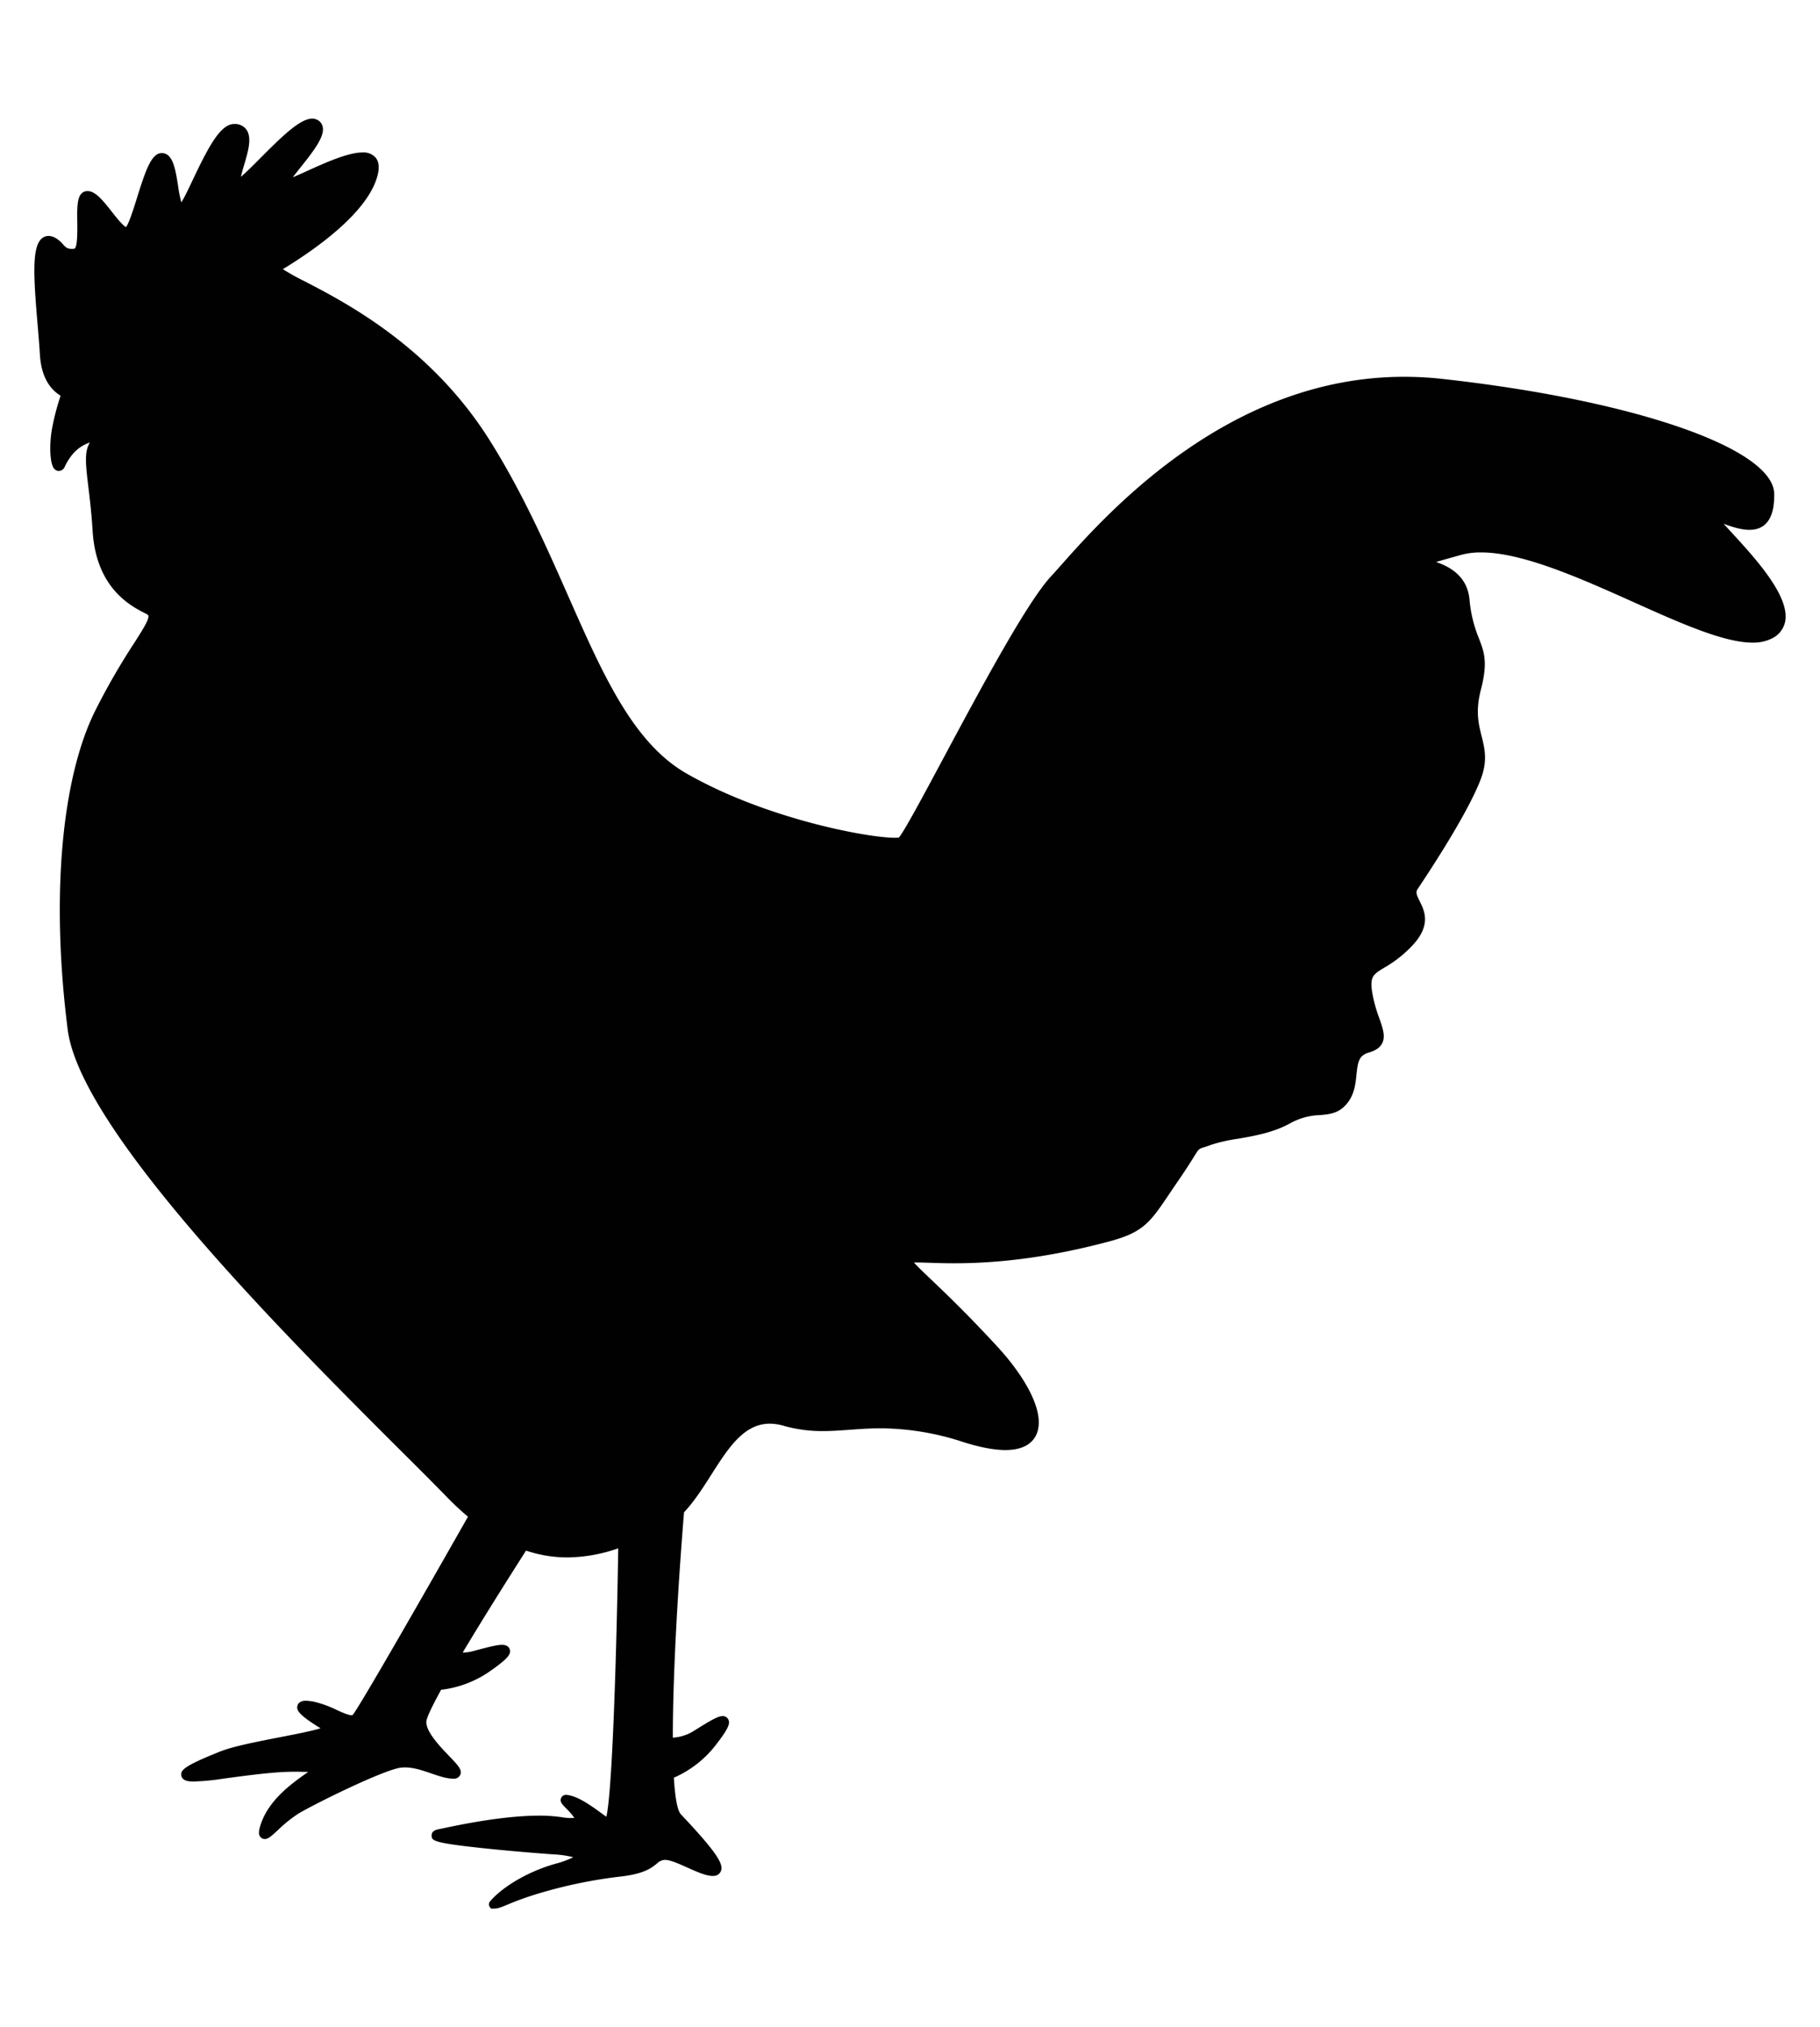 <svg id="Calque_1" data-name="Calque 1" xmlns="http://www.w3.org/2000/svg" width="30cm" height="33.4cm" viewBox="0 0 850.394 946.772">
  <path d="M808.947,248.543c-1.198-1.31-2.462-2.677-3.594-3.941,5.13,1.958,8.947,2.843,12.08,2.843,11.564,0,11.564-12.527,11.564-16.649,0-21.28-65.268-43.93-155.19-53.85a163.587,163.587,0,0,0-17.755-.974c-82.051,0-138.847,63.881-160.231,87.93-1.846,2.083-3.459,3.886-4.812,5.351-11.318,12.272-32.893,52.54-50.225,84.883-9.1,16.984-18.495,34.527-20.779,37.003a12.188,12.188,0,0,1-1.935.112c-12.808,0-60.579-8.933-97.39-30.07-24.909-14.299-38.981-46.149-55.271-83.026-10.108-22.874-21.552-48.78-37.046-73.218-27.416-43.214-66.982-63.703-85.992-73.554a105.353,105.353,0,0,1-10.209-5.678c15.494-9.415,40.74-27.148,44.466-44.713.662-3.158.304-5.62-1.095-7.346a7.519,7.519,0,0,0-6.193-2.44c-6.784,0-17.474,4.846-26.072,8.744-2.118.96-4.514,2.046-6.437,2.843,1.075-1.456,2.439-3.158,3.582-4.591,6.638-8.306,11.272-14.519,10.378-18.91a4.748,4.748,0,0,0-2.476-3.301,5.232,5.232,0,0,0-2.45-.582c-5.463,0-13.468,7.624-24.173,18.394-3.121,3.135-6.807,6.841-9.134,8.767.347-1.637.986-3.763,1.467-5.385,1.892-6.371,3.86-12.966,1.029-16.772a6.646,6.646,0,0,0-5.666-2.496c-6.437,0-12.069,10.825-19.334,26.13-1.803,3.806-3.961,8.351-5.317,10.47a59.201,59.201,0,0,1-1.522-7.669c-1.244-7.893-2.407-15.351-7.646-15.351-4.78,0-7.503,7.916-11.533,20.824-1.522,4.858-3.772,12.057-5.162,13.748-1.499-.682-4.689-4.726-6.649-7.211-4.076-5.162-7.601-9.616-11.295-9.616a4.668,4.668,0,0,0-.662.043c-4.353.662-4.276,6.752-4.164,14.453.046,3.517.169,11.734-1.298,12.416a10.417,10.417,0,0,1-1.275.08c-2.161,0-2.854-.762-4.121-2.15a13.323,13.323,0,0,0-3.706-3.081c-2.551-1.319-4.981-.983-6.649.831-4.153,4.523-3.336,18.079-1.479,39.866.415,4.915.805,9.572,1.063,13.803.55,9.248,3.806,15.697,9.673,19.311a113.235,113.235,0,0,0-4.095,15.898c-1.144,6.775-1.043,15.663,1.106,18.194a2.785,2.785,0,0,0,2.15,1.052,3.06,3.06,0,0,0,2.788-2.026c3.347-6.953,7.466-9.808,11.776-11.295-2.743,4.13-1.992,10.544-.748,20.799.66,5.465,1.476,12.272,1.98,20.421,1.634,27.116,18.093,35.344,25.124,38.86.548.269.86.548.94.805.459,1.679-2.832,6.853-6.661,12.831a321.336,321.336,0,0,0-18.115,31.438C28.616,363.677,23.79,419.407,31.64,480.892c6.044,47.424,103.343,144.454,155.602,196.581,8.589,8.552,16.01,15.952,21.664,21.776,3.247,3.336,6.495,6.357,9.75,9.099-23.306,41.033-51.33,89.798-53.893,92.61a.856.856,0,0,1-.481.089c-1.522,0-4.322-1.264-7.03-2.485a49.322,49.322,0,0,0-10.235-3.74,21.908,21.908,0,0,0-4.187-.524c-2.786,0-3.594,1.422-3.829,2.273-.525,1.923-.032,3.961,10.782,10.578-4.118,1.287-12.582,2.932-19.154,4.21-10.682,2.081-21.721,4.23-27.7,6.615-17.05,6.807-18.672,8.756-18.191,11.321.525,2.708,4.098,2.708,5.821,2.708a107.723,107.723,0,0,0,13.536-1.287c23.768-3.293,29.623-3.37,36.966-3.236.929.023,1.892.032,2.935.043-.427.304-.863.616-1.29.92-6.715,4.78-17.967,12.785-21.28,24.943-.516,1.857-.674,3.325.178,4.434a2.644,2.644,0,0,0,2.115,1.04c1.636,0,3.058-1.31,6.182-4.199a64.603,64.603,0,0,1,9.269-7.489c6.772-4.176,39.474-20.386,47.906-21.596a16.285,16.285,0,0,1,2.161-.146c4.087,0,8.329,1.444,12.427,2.855,3.637,1.244,7.073,2.407,10.12,2.407a3.22,3.22,0,0,0,3.282-1.826c.983-2.328-1.098-4.488-5.242-8.799-4.23-4.411-10.624-11.072-10.624-15.832,0-1.791,2.62-7.288,6.918-15.067a49.973,49.973,0,0,0,22.705-8.578c8.833-6.168,10.02-8.16,9.349-10.298-.246-.797-1.04-2.118-3.583-2.118-2.45,0-6.818,1.155-11.43,2.373l-2.62.697a18.15,18.15,0,0,1-4.345.535c8.541-14.296,19.245-31.414,29.6-47.602a60.943,60.943,0,0,0,19.303,3.18,73.92,73.92,0,0,0,23.768-4.253c-.728,46.673-2.7,113.363-5.543,125.366-.74-.516-1.645-1.164-2.43-1.746-4.746-3.451-11.252-8.185-16.388-8.486a2.465,2.465,0,0,0-2.33,1.499c-.717,1.691.416,2.843,2.462,4.927a29.305,29.305,0,0,1,3.729,4.333,21.828,21.828,0,0,1-5.821-.315,70.969,70.969,0,0,0-10.713-.728c-16.795,0-37.103,4.288-44.75,5.901-.929.189-1.668.347-2.216.459-2.207.436-3.27,1.444-3.178,3.001.143,2.261.212,3.279,23.363,5.766,11.149,1.198,24.854,2.338,33.484,2.955A45.62,45.62,0,0,1,267.86,867.37a43.433,43.433,0,0,1-8.507,3.101c-13.995,3.996-25.247,11.518-30.185,17.308a2.232,2.232,0,0,0-.501,2.585l.759.997h1.468c.963,0,2.127-.089,6.013-1.768a141.922,141.922,0,0,1,15.27-5.443,222.745,222.745,0,0,1,38.264-7.813c10.67-1.278,14.018-3.998,16.468-5.978a5.726,5.726,0,0,1,3.428-1.725c2.416-.258,7.019,1.849,11.072,3.672,4.792,2.15,9.338,4.133,12.381,3.763a3.596,3.596,0,0,0,3.081-2.296c1.141-3.178-1.433-8.128-18.686-26.399-1.725-1.826-2.777-8.048-3.325-17.15a50.048,50.048,0,0,0,19.334-14.935c6.325-8.105,7.019-10.401,6.125-12.238a2.889,2.889,0,0,0-2.689-1.588c-2.216,0-5.744,2.127-11.8,5.887l-2.307,1.433a20.776,20.776,0,0,1-9.146,2.743c-.023-29.666,2.496-71.929,5.239-105.246,4.827-5.139,8.845-11.444,12.785-17.635,7.781-12.201,15.113-23.745,27.239-23.745a24.109,24.109,0,0,1,6.549.986,65.439,65.439,0,0,0,18.348,2.462c4.156,0,8.185-.301,12.45-.605,4.591-.335,9.337-.682,14.611-.682A125.312,125.312,0,0,1,450.19,673.51c7.77,2.453,14.362,3.694,19.601,3.694,9.326,0,13.032-3.975,14.488-7.311,4.634-10.568-6.291-27.987-18.059-40.761-14.016-15.227-24.416-25.135-31.291-31.695-3.368-3.213-6.403-6.09-7.881-7.813,1.333-.046,3.786.009,6.764.112,3.213.112,7.219.246,12.011.246,23.006,0,46.696-3.328,72.413-10.189,16.053-4.276,19.154-8.879,28.333-22.527,1.244-1.846,2.611-3.872,4.144-6.099,3.706-5.397,5.844-8.825,7.254-11.097,2.184-3.491,2.184-3.491,4.253-4.153.886-.278,2.026-.636,3.571-1.221a73.751,73.751,0,0,1,12.438-2.832c7.939-1.376,16.938-2.932,24.866-7.4a30.256,30.256,0,0,1,13.502-3.672c4.869-.415,9.472-.805,13.402-6.213,2.92-4.007,3.39-8.633,3.818-12.719.605-5.855,1.141-8.965,5.732-10.275,3.167-.909,5.216-2.319,6.248-4.299,1.668-3.216.335-7.022-1.356-11.845a65.867,65.867,0,0,1-3.259-11.822c-1.198-7.569.393-8.521,5.632-11.699a56.613,56.613,0,0,0,13.009-10.223c9.103-9.627,5.755-16.356,3.528-20.802-1.479-2.966-1.938-4.219-.975-5.663,19.2-28.806,26.623-43.776,29.477-51.253,3.302-8.676,1.903-14.307.413-20.263-1.433-5.709-2.909-11.622-.335-21.541,3.348-12.931,1.579-17.554-.883-23.969a62.17,62.17,0,0,1-4.445-18.394c-1.12-11.218-9.931-15.416-15.586-17.342,2.788-.828,6.764-1.949,11.61-3.302a34.881,34.881,0,0,1,9.438-1.175c19.434,0,46.842,12.292,71.012,23.129,21.776,9.773,42.354,18.999,55.776,18.999a19.33,19.33,0,0,0,8.902-1.871,11.219,11.219,0,0,0,6.403-8.183c2.095-11.88-14.342-29.724-25.212-41.523Z" fill="#010101"/>
</svg>
